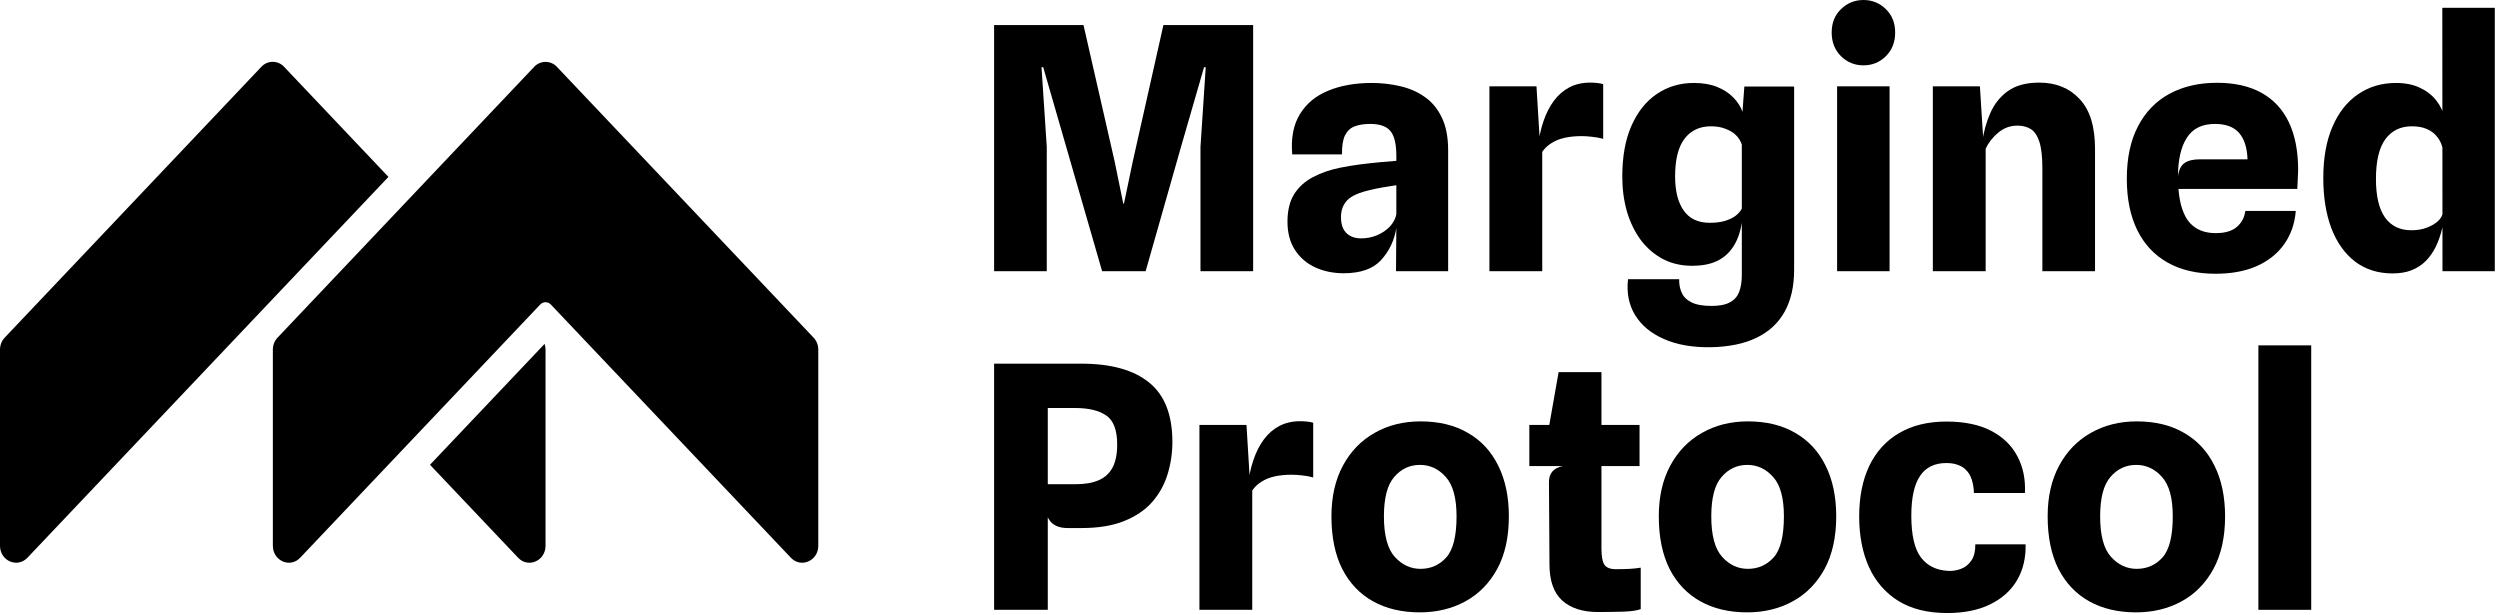 <svg width="443" height="109" viewBox="0 0 443 109" fill="none" xmlns="http://www.w3.org/2000/svg">
<path d="M145 61.953V96.704C145 99.385 141.936 100.726 140.138 98.827L97.618 53.971C97.497 53.84 97.35 53.735 97.187 53.664C97.023 53.592 96.847 53.555 96.668 53.555C96.489 53.555 96.312 53.592 96.149 53.664C95.985 53.735 95.838 53.84 95.718 53.971L53.194 98.827C51.413 100.726 48.349 99.385 48.349 96.704V61.953C48.346 61.166 48.644 60.407 49.183 59.83L94.655 11.844C94.912 11.567 95.224 11.347 95.57 11.196C95.917 11.045 96.291 10.967 96.669 10.967C97.048 10.967 97.422 11.045 97.769 11.196C98.115 11.347 98.427 11.567 98.683 11.844L144.166 59.83C144.706 60.406 145.004 61.165 145 61.953Z" fill="black"/>
<path d="M68.83 31.344L50.348 11.847C50.093 11.566 49.781 11.342 49.433 11.188C49.085 11.034 48.708 10.955 48.327 10.955C47.946 10.955 47.57 11.034 47.222 11.188C46.873 11.342 46.562 11.566 46.306 11.847L0.834 59.827C0.295 60.405 -0.003 61.164 2.48242e-05 61.953V96.705C2.48242e-05 99.382 3.064 100.722 4.862 98.83L68.83 31.344Z" fill="black"/>
<path d="M96.668 61.953V96.704C96.668 99.385 93.603 100.726 91.806 98.827L76.194 82.36L96.501 60.937C96.612 61.264 96.668 61.607 96.668 61.953Z" fill="black"/>
<path d="M176.156 48.06V4.44H191.996L197.516 28.62L199.046 36.09H199.166L200.726 28.62L206.156 4.44H222.056V48.06H212.726V26.01L213.656 11.91H213.356L209.306 25.92L203.006 48.06H195.296L184.856 11.91H184.556L185.486 26.01V48.06H176.156Z" fill="black"/>
<path d="M238.101 48.42C236.241 48.42 234.551 48.07 233.031 47.37C231.531 46.67 230.341 45.64 229.461 44.28C228.581 42.92 228.141 41.25 228.141 39.27C228.141 37.29 228.541 35.66 229.341 34.38C230.161 33.1 231.271 32.1 232.671 31.38C234.071 30.64 235.651 30.09 237.411 29.73C238.591 29.49 239.801 29.29 241.041 29.13C242.301 28.97 243.481 28.84 244.581 28.74C245.701 28.64 246.651 28.56 247.431 28.5V27.6C247.431 25.52 247.081 24.06 246.381 23.22C245.701 22.38 244.501 21.96 242.781 21.96C241.681 21.96 240.751 22.11 239.991 22.41C239.251 22.71 238.691 23.25 238.311 24.03C237.951 24.81 237.781 25.92 237.801 27.36H228.981C228.741 24.48 229.191 22.11 230.331 20.25C231.471 18.37 233.141 16.98 235.341 16.08C237.541 15.16 240.121 14.7 243.081 14.7C244.801 14.7 246.471 14.89 248.091 15.27C249.711 15.63 251.161 16.26 252.441 17.16C253.721 18.04 254.731 19.25 255.471 20.79C256.231 22.33 256.611 24.28 256.611 26.64V48.06H247.371L247.431 40.41C247.071 42.61 246.171 44.5 244.731 46.08C243.311 47.64 241.101 48.42 238.101 48.42ZM241.191 42.24C242.171 42.24 243.101 42.06 243.981 41.7C244.881 41.32 245.641 40.81 246.261 40.17C246.881 39.51 247.271 38.78 247.431 37.98V32.82C246.631 32.94 245.821 33.07 245.001 33.21C244.181 33.35 243.461 33.5 242.841 33.66C240.841 34.1 239.471 34.71 238.731 35.49C237.991 36.25 237.621 37.25 237.621 38.49C237.621 39.27 237.751 39.94 238.011 40.5C238.291 41.06 238.701 41.49 239.241 41.79C239.781 42.09 240.431 42.24 241.191 42.24Z" fill="black"/>
<path d="M263.925 48.06V15.3H272.265L273.045 28.14L272.505 26.19C272.685 24.47 273.015 22.91 273.495 21.51C273.975 20.09 274.595 18.87 275.355 17.85C276.115 16.83 277.025 16.04 278.085 15.48C279.165 14.92 280.395 14.64 281.775 14.64C282.175 14.64 282.575 14.66 282.975 14.7C283.395 14.74 283.765 14.81 284.085 14.91V24.6C283.405 24.42 282.745 24.3 282.105 24.24C281.485 24.16 280.865 24.12 280.245 24.12C279.145 24.12 278.145 24.22 277.245 24.42C276.365 24.62 275.595 24.93 274.935 25.35C274.275 25.75 273.725 26.27 273.285 26.91V48.06H263.925Z" fill="black"/>
<path d="M303.099 61.53C299.859 61.57 297.099 61.08 294.819 60.06C292.539 59.06 290.839 57.64 289.719 55.8C288.619 53.96 288.209 51.85 288.489 49.47H297.549C297.529 50.37 297.679 51.17 297.999 51.87C298.319 52.59 298.899 53.16 299.739 53.58C300.579 54 301.759 54.21 303.279 54.21C304.679 54.21 305.759 54 306.519 53.58C307.299 53.18 307.849 52.57 308.169 51.75C308.489 50.93 308.649 49.91 308.649 48.69V39.48C308.369 41.22 307.849 42.65 307.089 43.77C306.349 44.89 305.379 45.73 304.179 46.29C302.979 46.83 301.549 47.1 299.889 47.1C297.909 47.1 296.149 46.69 294.609 45.87C293.089 45.05 291.789 43.92 290.709 42.48C289.649 41.02 288.839 39.34 288.279 37.44C287.739 35.52 287.469 33.47 287.469 31.29C287.469 27.75 288.009 24.75 289.089 22.29C290.189 19.81 291.689 17.93 293.589 16.65C295.509 15.35 297.699 14.7 300.159 14.7C301.739 14.7 303.099 14.93 304.239 15.39C305.399 15.85 306.359 16.47 307.119 17.25C307.879 18.01 308.429 18.86 308.769 19.8L309.099 15.33H317.919V47.82C317.919 50.74 317.359 53.21 316.239 55.23C315.119 57.25 313.459 58.79 311.259 59.85C309.079 60.91 306.359 61.47 303.099 61.53ZM302.979 39.48C303.999 39.48 304.889 39.37 305.649 39.15C306.429 38.91 307.069 38.6 307.569 38.22C308.069 37.82 308.429 37.4 308.649 36.96V25.62C308.449 25 308.109 24.45 307.629 23.97C307.149 23.49 306.529 23.11 305.769 22.83C305.029 22.53 304.169 22.38 303.189 22.38C301.189 22.38 299.629 23.11 298.509 24.57C297.389 26.03 296.829 28.26 296.829 31.26C296.829 33.86 297.339 35.88 298.359 37.32C299.379 38.76 300.919 39.48 302.979 39.48Z" fill="black"/>
<path d="M325.534 48.06V15.3H334.834V48.06H325.534ZM330.214 11.58C328.654 11.58 327.324 11.04 326.224 9.96C325.124 8.86 324.574 7.46 324.574 5.76C324.574 4.06 325.124 2.68 326.224 1.62C327.324 0.54 328.654 0 330.214 0C331.754 0 333.074 0.54 334.174 1.62C335.274 2.68 335.824 4.06 335.824 5.76C335.824 7.46 335.274 8.86 334.174 9.96C333.074 11.04 331.754 11.58 330.214 11.58Z" fill="black"/>
<path d="M342.499 48.06V15.3H350.839L351.619 27.66L351.259 25.17C351.499 23.37 351.969 21.67 352.669 20.07C353.369 18.45 354.409 17.14 355.789 16.14C357.189 15.14 359.039 14.64 361.339 14.64C364.319 14.64 366.709 15.61 368.509 17.55C370.329 19.47 371.239 22.41 371.239 26.37V48.06H361.909V29.85C361.909 27.77 361.729 26.19 361.369 25.11C361.009 24.01 360.499 23.26 359.839 22.86C359.179 22.46 358.399 22.26 357.499 22.26C356.219 22.26 355.089 22.67 354.109 23.49C353.129 24.29 352.379 25.24 351.859 26.34V48.06H342.499Z" fill="black"/>
<path d="M392.592 48.51C389.272 48.51 386.442 47.85 384.102 46.53C381.762 45.21 379.972 43.3 378.732 40.8C377.492 38.28 376.872 35.24 376.872 31.68C376.872 28 377.532 24.9 378.852 22.38C380.172 19.84 382.032 17.92 384.432 16.62C386.832 15.32 389.642 14.67 392.862 14.67C395.982 14.67 398.602 15.26 400.722 16.44C402.862 17.62 404.482 19.36 405.582 21.66C406.682 23.96 407.232 26.79 407.232 30.15C407.232 30.57 407.212 31.06 407.172 31.62C407.152 32.16 407.122 32.78 407.082 33.48H386.022C386.242 36.2 386.902 38.19 388.002 39.45C389.102 40.69 390.642 41.31 392.622 41.31C394.262 41.31 395.502 40.95 396.342 40.23C397.202 39.51 397.712 38.56 397.872 37.38H406.812C406.632 39.64 405.942 41.61 404.742 43.29C403.562 44.95 401.942 46.24 399.882 47.16C397.822 48.06 395.392 48.51 392.592 48.51ZM389.832 28.23H398.262C398.182 26.13 397.672 24.56 396.732 23.52C395.812 22.48 394.392 21.96 392.472 21.96C390.212 21.96 388.562 22.77 387.522 24.39C386.482 25.99 385.952 28.27 385.932 31.23C386.092 30.09 386.482 29.31 387.102 28.89C387.722 28.45 388.632 28.23 389.832 28.23Z" fill="black"/>
<path d="M423.958 48.45C421.398 48.45 419.198 47.76 417.358 46.38C415.518 44.98 414.108 43.01 413.128 40.47C412.168 37.93 411.688 34.95 411.688 31.53C411.688 27.99 412.228 24.97 413.308 22.47C414.388 19.95 415.898 18.03 417.838 16.71C419.778 15.37 422.018 14.7 424.558 14.7C426.198 14.7 427.608 14.98 428.788 15.54C429.988 16.1 430.958 16.85 431.698 17.79C432.438 18.73 432.928 19.76 433.168 20.88L434.248 23.94L432.778 26.07C432.578 25.31 432.238 24.66 431.758 24.12C431.298 23.56 430.698 23.13 429.958 22.83C429.238 22.53 428.378 22.38 427.378 22.38C425.358 22.38 423.788 23.15 422.668 24.69C421.568 26.21 421.018 28.55 421.018 31.71C421.018 34.73 421.548 37 422.608 38.52C423.688 40.04 425.248 40.8 427.288 40.8C428.268 40.8 429.148 40.66 429.928 40.38C430.728 40.08 431.378 39.72 431.878 39.3C432.378 38.86 432.678 38.43 432.778 38.01L433.138 38.4L432.778 40.38C432.498 41.58 432.118 42.68 431.638 43.68C431.158 44.66 430.568 45.51 429.868 46.23C429.168 46.93 428.328 47.48 427.348 47.88C426.388 48.26 425.258 48.45 423.958 48.45ZM432.808 48.06L432.778 1.38H442.078V48.06H432.808Z" fill="black"/>
<path d="M189.206 93.57C187.926 93.57 186.956 93.24 186.296 92.58C185.656 91.9 185.216 90.85 184.976 89.43L183.566 87.51L185.666 85.8H190.646C192.286 85.8 193.646 85.56 194.726 85.08C195.806 84.6 196.616 83.85 197.156 82.83C197.696 81.79 197.966 80.44 197.966 78.78C197.966 76.22 197.316 74.5 196.016 73.62C194.736 72.74 192.906 72.3 190.526 72.3H185.486L182.906 64.44C183.686 64.44 184.616 64.44 185.696 64.44C186.796 64.44 187.876 64.44 188.936 64.44C190.016 64.44 190.896 64.44 191.576 64.44C196.856 64.44 200.866 65.55 203.606 67.77C206.366 69.99 207.746 73.5 207.746 78.3C207.746 80.32 207.456 82.25 206.876 84.09C206.316 85.91 205.406 87.54 204.146 88.98C202.886 90.4 201.226 91.52 199.166 92.34C197.126 93.16 194.616 93.57 191.636 93.57H189.206ZM176.156 108.06V64.44H185.666V108.06H176.156Z" fill="black"/>
<path d="M212.538 108.06V75.3H220.878L221.658 88.14L221.118 86.19C221.298 84.47 221.628 82.91 222.108 81.51C222.588 80.09 223.208 78.87 223.968 77.85C224.728 76.83 225.638 76.04 226.698 75.48C227.778 74.92 229.008 74.64 230.388 74.64C230.788 74.64 231.188 74.66 231.588 74.7C232.008 74.74 232.378 74.81 232.698 74.91V84.6C232.018 84.42 231.358 84.3 230.718 84.24C230.098 84.16 229.478 84.12 228.858 84.12C227.758 84.12 226.758 84.22 225.858 84.42C224.978 84.62 224.208 84.93 223.548 85.35C222.888 85.75 222.338 86.27 221.898 86.91V108.06H212.538Z" fill="black"/>
<path d="M251.591 108.51C248.411 108.51 245.651 107.86 243.311 106.56C240.971 105.26 239.151 103.35 237.851 100.83C236.571 98.29 235.931 95.18 235.931 91.5C235.931 88.02 236.611 85.02 237.971 82.5C239.331 79.98 241.201 78.05 243.581 76.71C245.961 75.35 248.671 74.67 251.711 74.67C254.991 74.67 257.791 75.35 260.111 76.71C262.451 78.05 264.241 79.98 265.481 82.5C266.741 85.02 267.371 88.02 267.371 91.5C267.371 95.18 266.681 98.29 265.301 100.83C263.921 103.35 262.041 105.26 259.661 106.56C257.281 107.86 254.591 108.51 251.591 108.51ZM251.711 100.8C253.531 100.8 255.051 100.13 256.271 98.79C257.491 97.43 258.101 95 258.101 91.5C258.101 88.24 257.461 85.91 256.181 84.51C254.921 83.09 253.401 82.38 251.621 82.38C249.801 82.38 248.281 83.09 247.061 84.51C245.841 85.91 245.231 88.24 245.231 91.5C245.231 94.86 245.871 97.25 247.151 98.67C248.431 100.09 249.951 100.8 251.711 100.8Z" fill="black"/>
<path d="M283.147 108.45C280.447 108.45 278.337 107.77 276.817 106.41C275.317 105.03 274.567 102.9 274.567 100.02L274.477 85.38C274.477 84.62 274.687 84 275.107 83.52C275.547 83.04 276.157 82.73 276.937 82.59L274.477 76.62V75.63L276.187 65.94H283.777V97.14C283.777 98.54 283.947 99.51 284.287 100.05C284.647 100.59 285.327 100.86 286.327 100.86C287.327 100.86 288.157 100.84 288.817 100.8C289.497 100.76 290.137 100.69 290.737 100.59V107.94C290.017 108.2 288.937 108.35 287.497 108.39C286.077 108.43 284.627 108.45 283.147 108.45ZM270.997 82.59V75.3H290.527V82.59H270.997Z" fill="black"/>
<path d="M309.599 108.51C306.419 108.51 303.659 107.86 301.319 106.56C298.979 105.26 297.159 103.35 295.859 100.83C294.579 98.29 293.939 95.18 293.939 91.5C293.939 88.02 294.619 85.02 295.979 82.5C297.339 79.98 299.209 78.05 301.589 76.71C303.969 75.35 306.679 74.67 309.719 74.67C312.999 74.67 315.799 75.35 318.119 76.71C320.459 78.05 322.249 79.98 323.489 82.5C324.749 85.02 325.379 88.02 325.379 91.5C325.379 95.18 324.689 98.29 323.309 100.83C321.929 103.35 320.049 105.26 317.669 106.56C315.289 107.86 312.599 108.51 309.599 108.51ZM309.719 100.8C311.539 100.8 313.059 100.13 314.279 98.79C315.499 97.43 316.109 95 316.109 91.5C316.109 88.24 315.469 85.91 314.189 84.51C312.929 83.09 311.409 82.38 309.629 82.38C307.809 82.38 306.289 83.09 305.069 84.51C303.849 85.91 303.239 88.24 303.239 91.5C303.239 94.86 303.879 97.25 305.159 98.67C306.439 100.09 307.959 100.8 309.719 100.8Z" fill="black"/>
<path d="M345.046 108.63C341.606 108.63 338.726 107.92 336.406 106.5C334.106 105.06 332.366 103.06 331.186 100.5C330.026 97.92 329.446 94.93 329.446 91.53C329.446 88.05 330.046 85.05 331.246 82.53C332.466 80.01 334.226 78.08 336.526 76.74C338.846 75.38 341.636 74.7 344.896 74.7C348.096 74.7 350.746 75.25 352.846 76.35C354.946 77.45 356.496 78.96 357.496 80.88C358.496 82.78 358.936 84.94 358.816 87.36H349.786C349.746 86.44 349.616 85.65 349.396 84.99C349.176 84.31 348.856 83.76 348.436 83.34C348.036 82.9 347.536 82.58 346.936 82.38C346.356 82.16 345.676 82.05 344.896 82.05C342.796 82.05 341.236 82.82 340.216 84.36C339.196 85.88 338.686 88.22 338.686 91.38C338.686 94.82 339.256 97.29 340.396 98.79C341.536 100.27 343.146 101.06 345.226 101.16C346.046 101.2 346.826 101.07 347.566 100.77C348.306 100.47 348.906 99.97 349.366 99.27C349.826 98.55 350.046 97.61 350.026 96.45H358.936C358.996 98.87 358.486 101 357.406 102.84C356.326 104.66 354.736 106.08 352.636 107.1C350.556 108.12 348.026 108.63 345.046 108.63Z" fill="black"/>
<path d="M378.505 108.51C375.325 108.51 372.565 107.86 370.225 106.56C367.885 105.26 366.065 103.35 364.765 100.83C363.485 98.29 362.845 95.18 362.845 91.5C362.845 88.02 363.525 85.02 364.885 82.5C366.245 79.98 368.115 78.05 370.495 76.71C372.875 75.35 375.585 74.67 378.625 74.67C381.905 74.67 384.705 75.35 387.025 76.71C389.365 78.05 391.155 79.98 392.395 82.5C393.655 85.02 394.285 88.02 394.285 91.5C394.285 95.18 393.595 98.29 392.215 100.83C390.835 103.35 388.955 105.26 386.575 106.56C384.195 107.86 381.505 108.51 378.505 108.51ZM378.625 100.8C380.445 100.8 381.965 100.13 383.185 98.79C384.405 97.43 385.015 95 385.015 91.5C385.015 88.24 384.375 85.91 383.095 84.51C381.835 83.09 380.315 82.38 378.535 82.38C376.715 82.38 375.195 83.09 373.975 84.51C372.755 85.91 372.145 88.24 372.145 91.5C372.145 94.86 372.785 97.25 374.065 98.67C375.345 100.09 376.865 100.8 378.625 100.8Z" fill="black"/>
<path d="M400.187 108.06V61.2H409.547V108.06H400.187Z" fill="black"/>
</svg>
